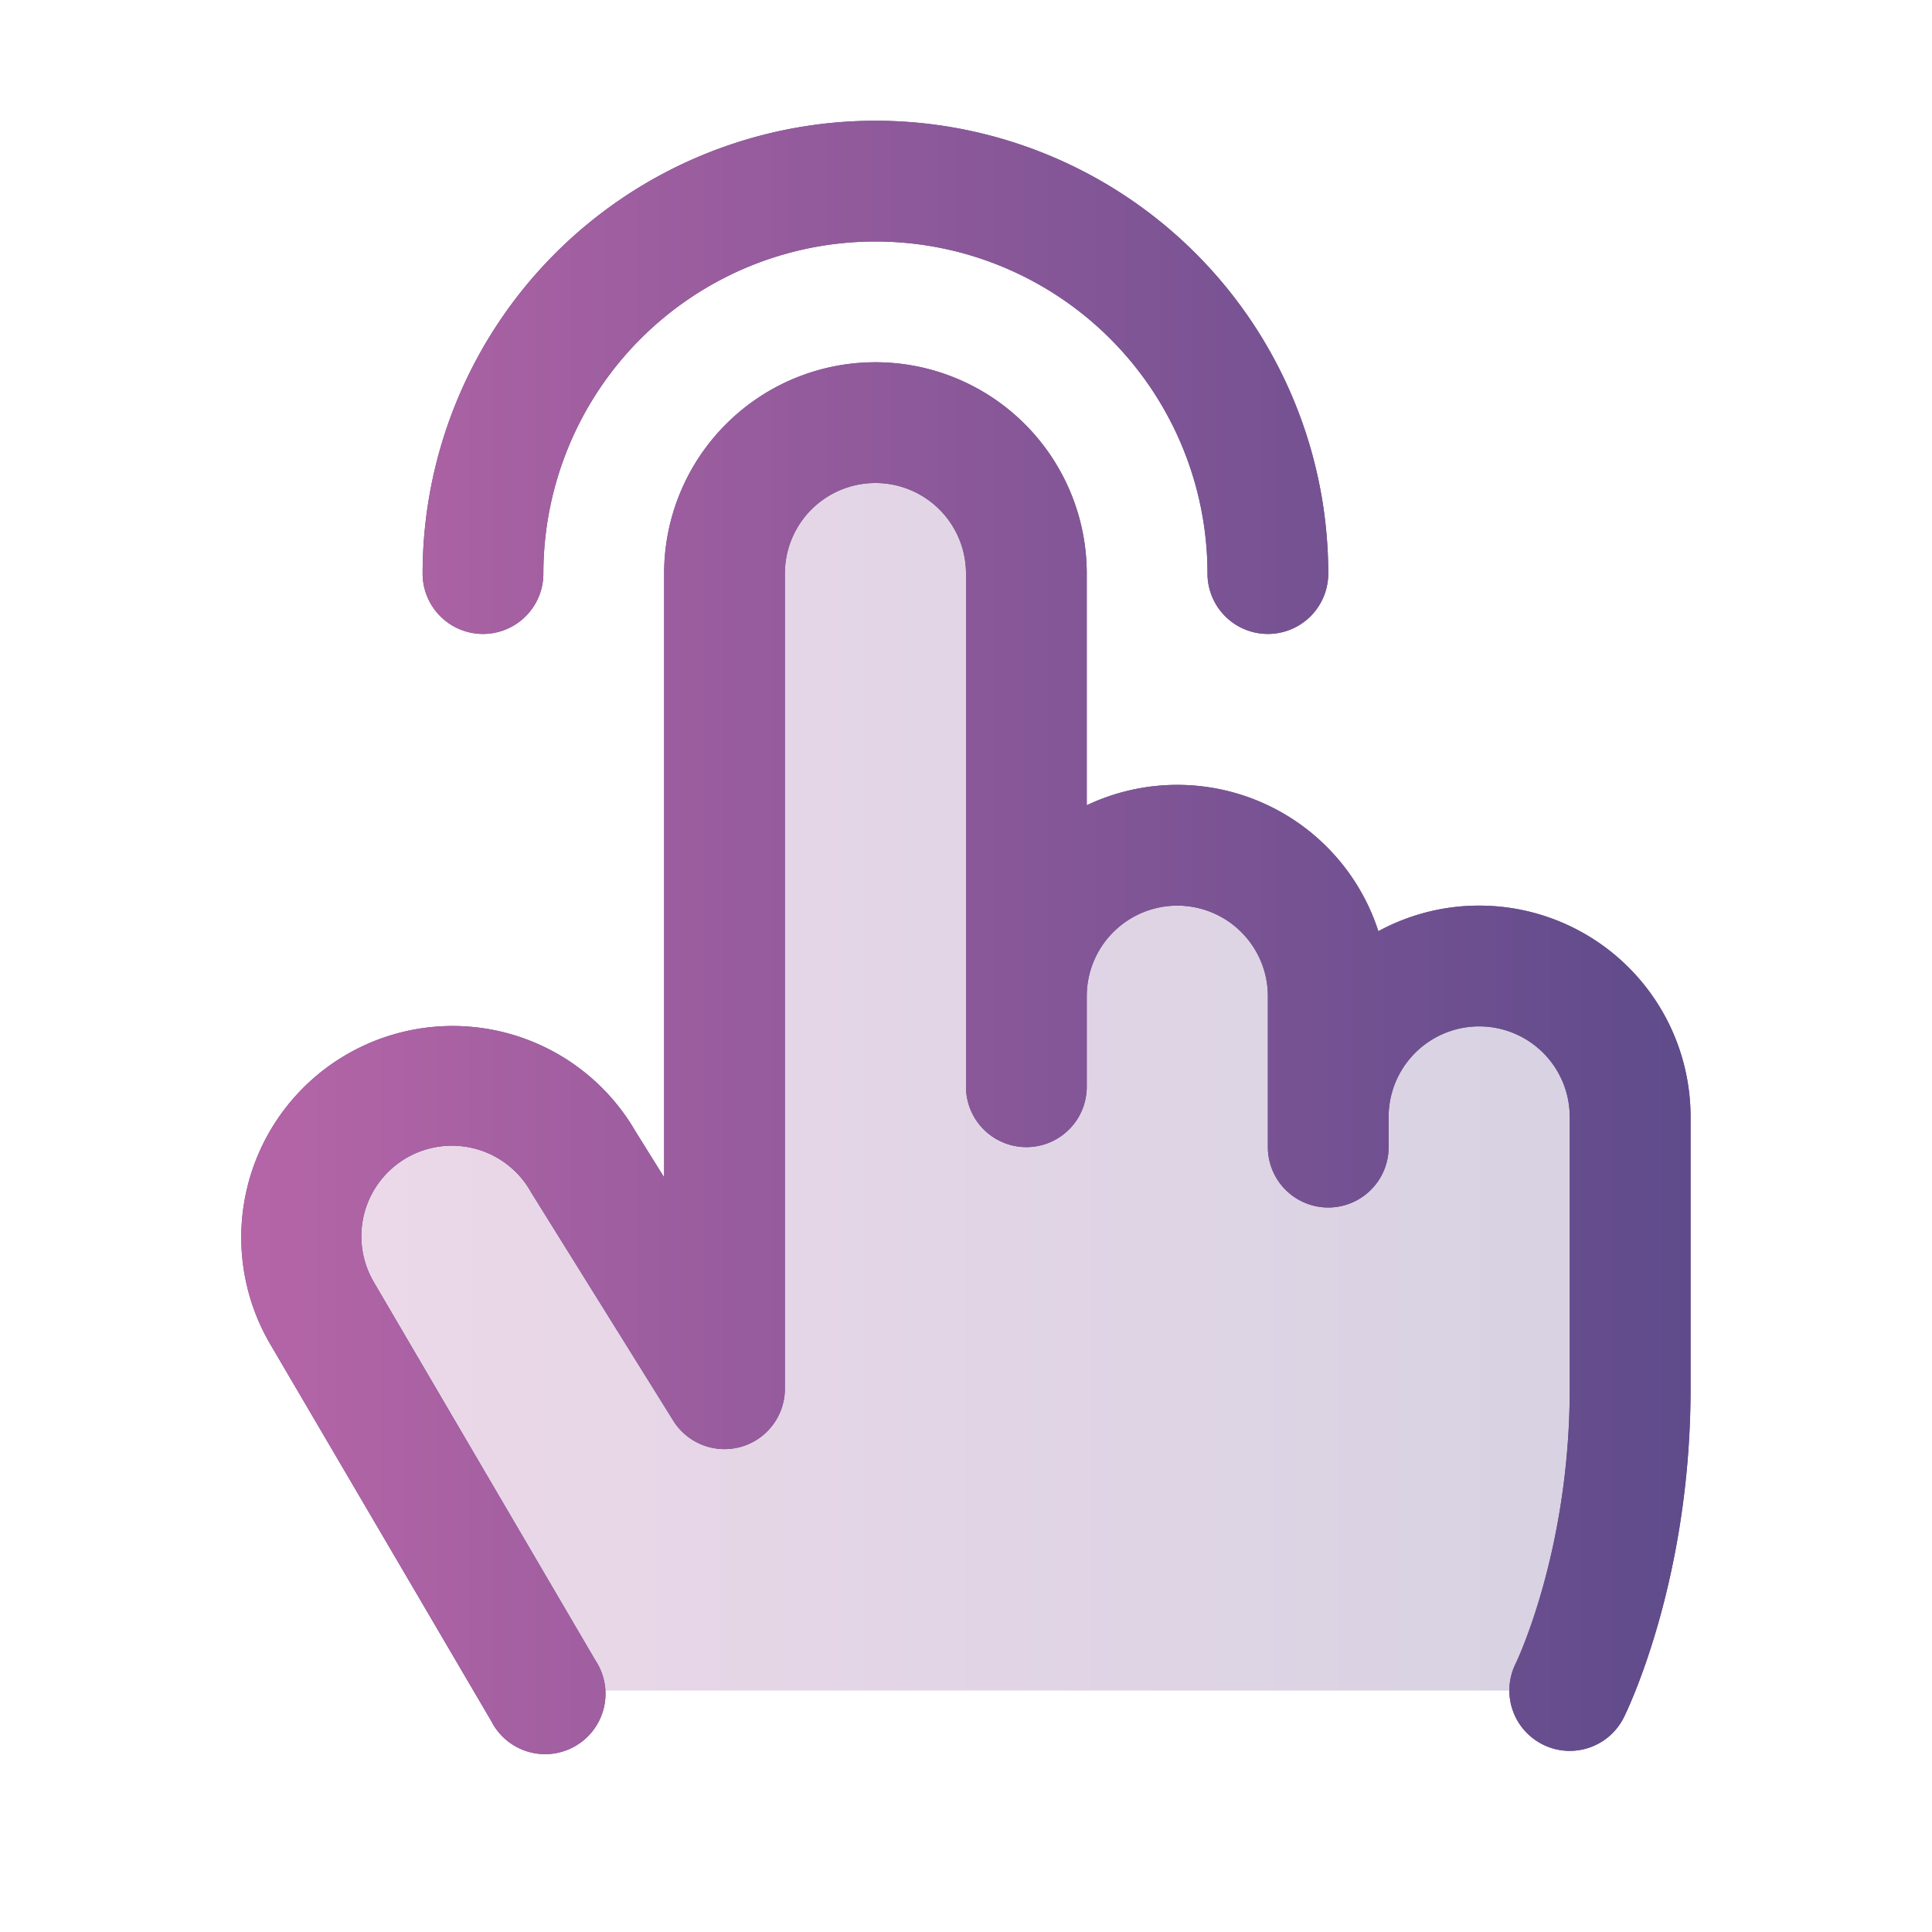 <svg xmlns="http://www.w3.org/2000/svg" width="32" height="32" viewBox="0 0 256 256" focusable="false">
    <defs>
        <linearGradient id="gradient">
            <stop offset="0" stop-color="#b565a7"></stop>
            <stop offset="1" stop-color="#5f4b8b"></stop>
        </linearGradient>
    </defs>
    <path
        d="M216,148v36c0,24-8,40-8,40H72L42.68,174a20,20,0,0,1,34.64-20L96,184V76a20,20,0,0,1,40,0v56a20,20,0,0,1,40,0v16a20,20,0,0,1,40,0Z"
        fill="url(#gradient)"
        opacity="0.25"
    ></path>
    <path
        fill="#5f4b8b"
        id="hover-solid"
        d="M56,76a60,60,0,0,1,120,0,8,8,0,0,1-16,0,44,44,0,0,0-88,0,8,8,0,1,1-16,0Zm140,44a27.9,27.9,0,0,0-13.36,3.39A28,28,0,0,0,144,106.7V76a28,28,0,0,0-56,0v80l-3.82-6.13a28,28,0,0,0-48.41,28.17l29.32,50A8,8,0,1,0,78.89,220L49.6,170a12,12,0,1,1,20.78-12l.14.23,18.68,30A8,8,0,0,0,104,184V76a12,12,0,0,1,24,0v68a8,8,0,1,0,16,0V132a12,12,0,0,1,24,0v20a8,8,0,0,0,16,0v-4a12,12,0,0,1,24,0v36c0,21.61-7.1,36.3-7.16,36.42a8,8,0,0,0,3.58,10.73A7.9,7.9,0,0,0,208,232a8,8,0,0,0,7.16-4.42c.37-.73,8.85-18,8.85-43.58V148A28,28,0,0,0,196,120Z"
    ></path>
    <path
        fill="url(#gradient)"
        id="hover-gradient"
        d="M56,76a60,60,0,0,1,120,0,8,8,0,0,1-16,0,44,44,0,0,0-88,0,8,8,0,1,1-16,0Zm140,44a27.9,27.9,0,0,0-13.36,3.39A28,28,0,0,0,144,106.7V76a28,28,0,0,0-56,0v80l-3.82-6.13a28,28,0,0,0-48.41,28.17l29.32,50A8,8,0,1,0,78.89,220L49.6,170a12,12,0,1,1,20.78-12l.14.23,18.68,30A8,8,0,0,0,104,184V76a12,12,0,0,1,24,0v68a8,8,0,1,0,16,0V132a12,12,0,0,1,24,0v20a8,8,0,0,0,16,0v-4a12,12,0,0,1,24,0v36c0,21.61-7.1,36.3-7.16,36.42a8,8,0,0,0,3.58,10.73A7.9,7.9,0,0,0,208,232a8,8,0,0,0,7.16-4.42c.37-.73,8.85-18,8.85-43.58V148A28,28,0,0,0,196,120Z"
    ></path>
</svg>
